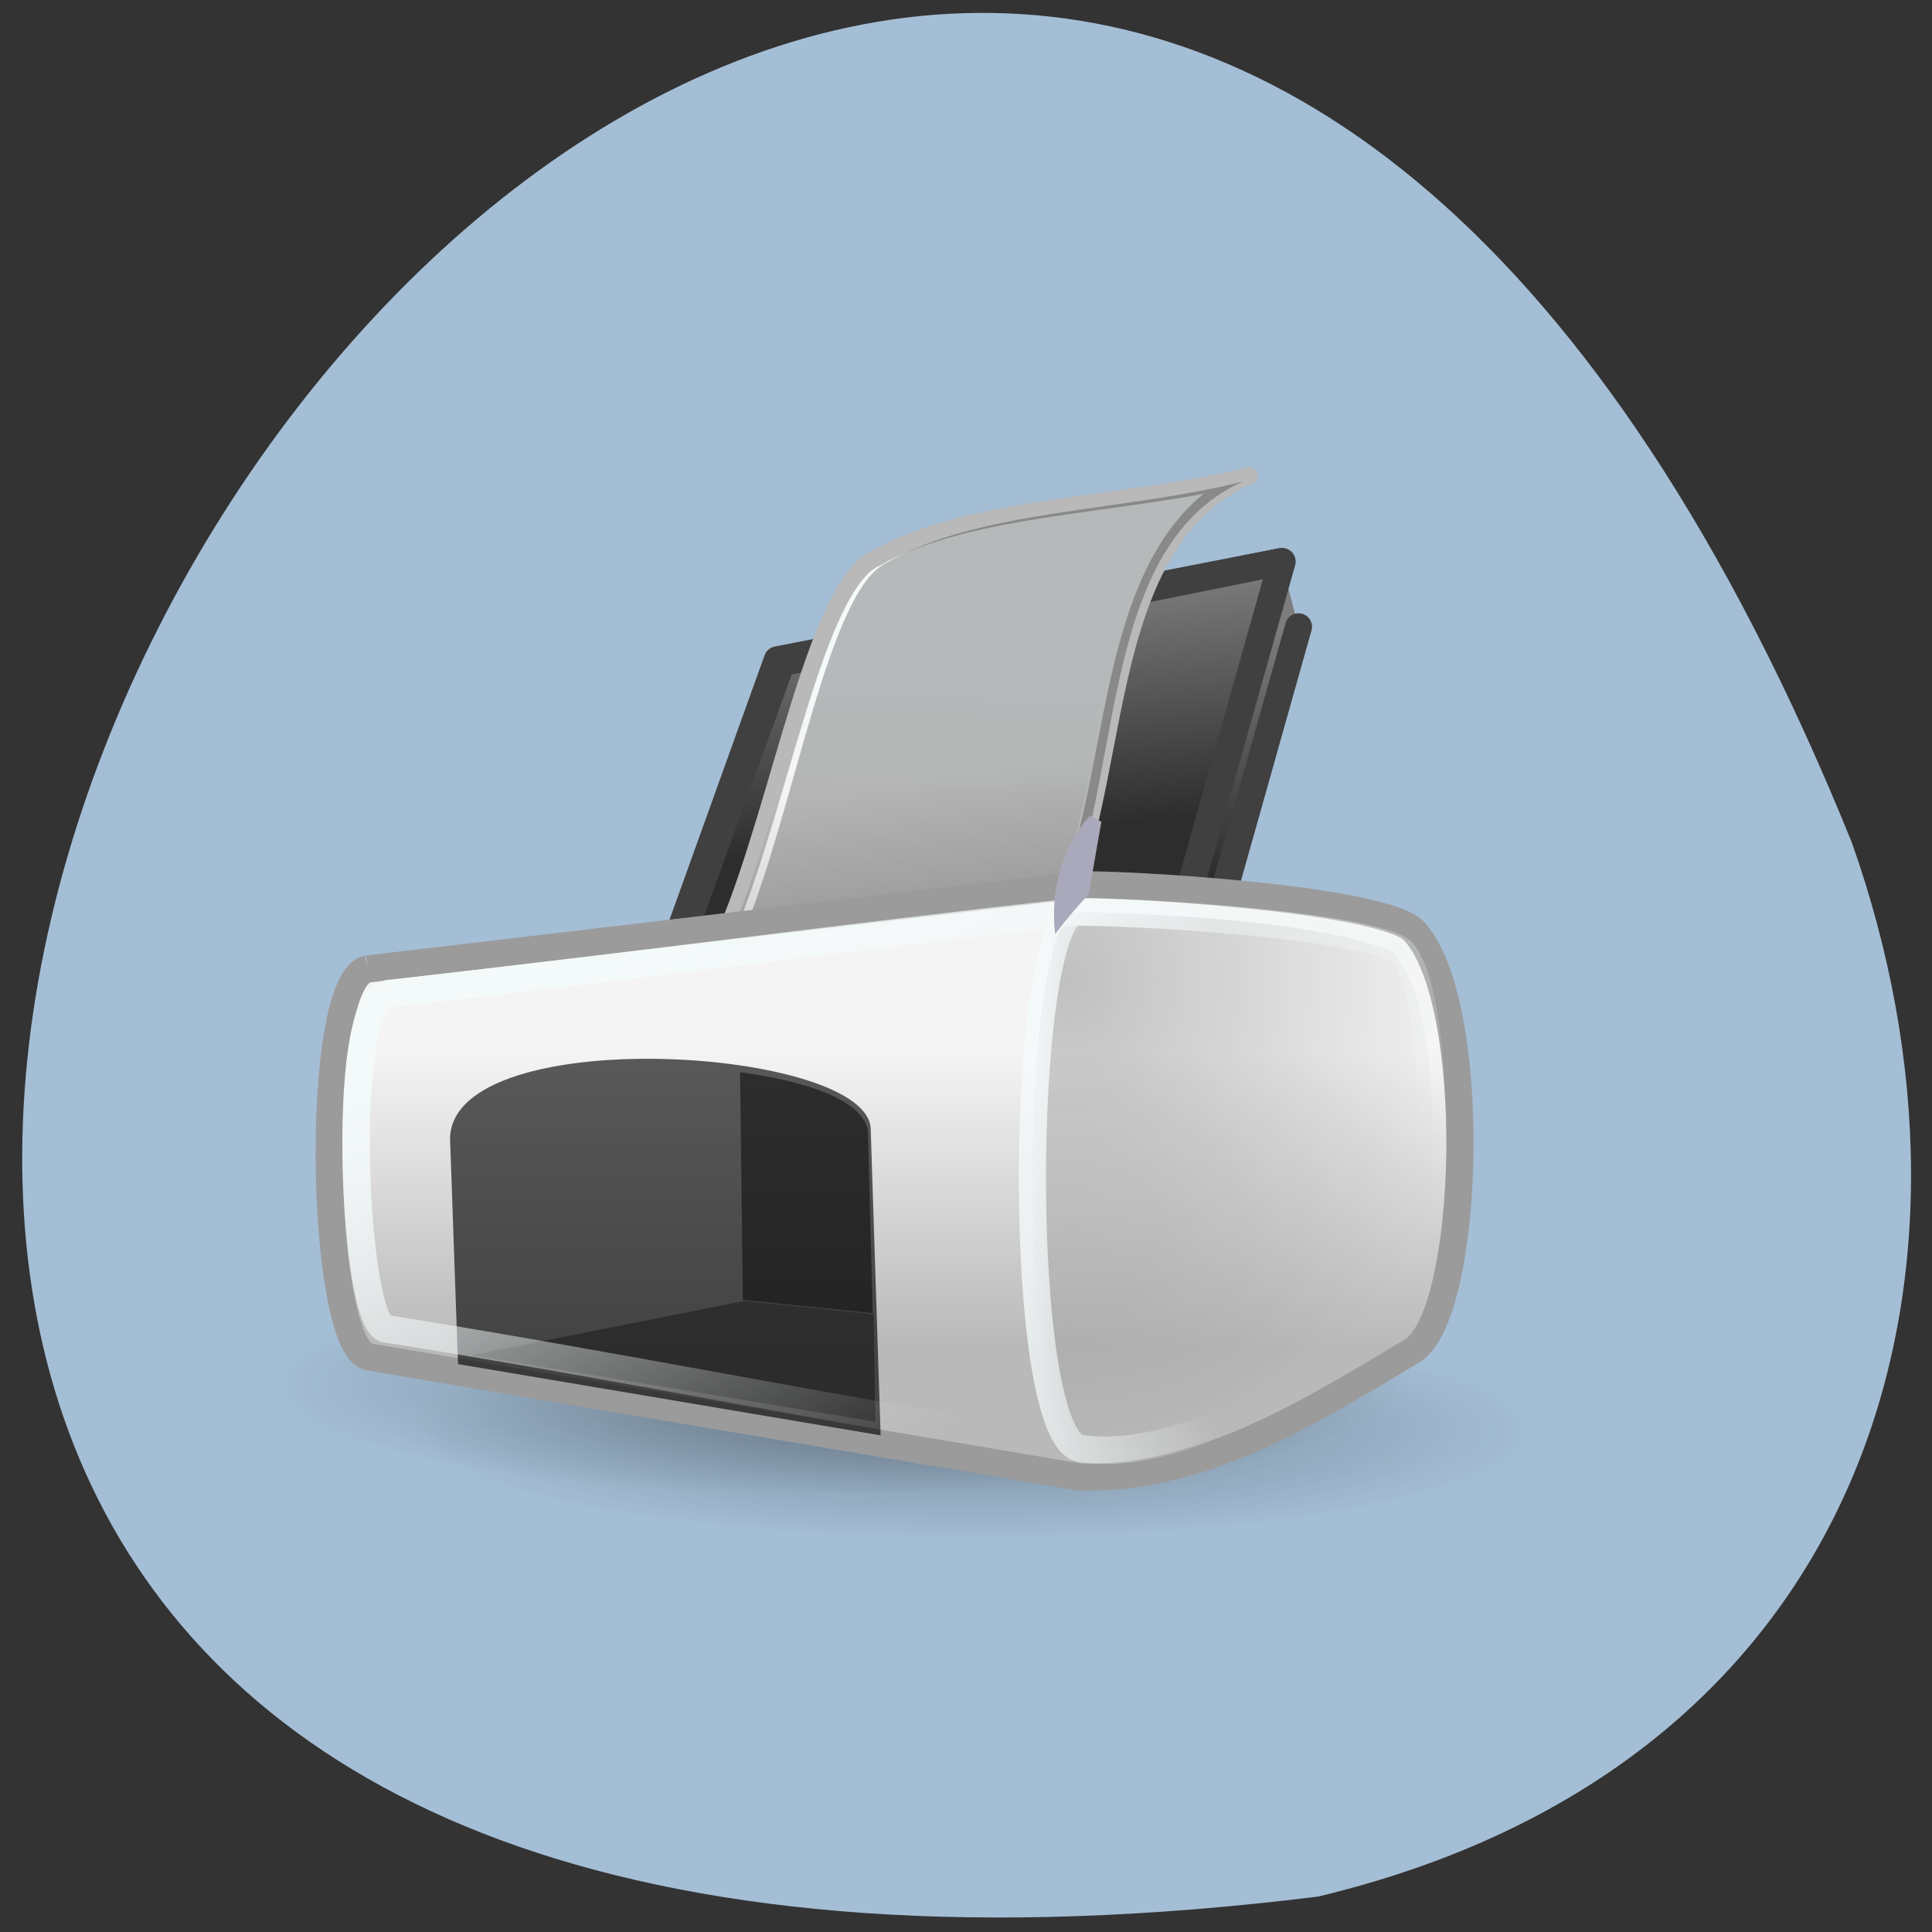 <svg xmlns="http://www.w3.org/2000/svg" xmlns:xlink="http://www.w3.org/1999/xlink" viewBox="0 0 16 16"><rect x="0" y="0" width="16" height="16" fill="#333333" stroke="none"/><defs><g id="D" clip-path="url(#C)"><path d="m 30.18 23.51 c -2.069 0.754 -2.174 19.761 0.281 19.936 c 3.261 0.438 7.592 -1.806 11.695 -4.454 c 1.455 -0.596 2.192 -11.783 -0.21 -14.03 c -2.7 -1.034 -7.294 -1.333 -11.765 -1.455" transform="matrix(0.223 0 0 0.223 2.167 2.309)" fill="url(#A)" fill-rule="evenodd" stroke="url(#B)" stroke-width="1.01"/></g><clipPath id="C"><path d="M 0,0 H16 V16 H0 z"/></clipPath><filter id="8" filterUnits="objectBoundingBox" x="0" y="0" width="16" height="16"><feColorMatrix type="matrix" in="SourceGraphic" values="0 0 0 0 1 0 0 0 0 1 0 0 0 0 1 0 0 0 1 0"/></filter><linearGradient id="5" gradientUnits="userSpaceOnUse" x1="9.256" y1="2.939" x2="9.416" y2="4.678" xlink:href="#0"/><linearGradient id="6" gradientUnits="userSpaceOnUse" x1="65.25" y1="64.53" x2="62.5" y2="42" gradientTransform="matrix(0.091 0 0 0.089 1.635 2.753)" xlink:href="#0"/><linearGradient id="B" gradientUnits="userSpaceOnUse" x1="73.05" x2="91.28" gradientTransform="matrix(0.404 0 0 0.424 -1.499 0.336)"><stop stop-color="#f4fafa"/><stop offset="1" stop-color="#f4fafa" stop-opacity="0"/></linearGradient><linearGradient id="7" gradientUnits="userSpaceOnUse" y1="66.881" x2="0" y2="93.27" gradientTransform="matrix(0.414 0 0 0.414 -2.245 1.051)"><stop stop-color="#f4f4f4"/><stop offset="1" stop-color="#b9b9b9"/></linearGradient><linearGradient id="E" gradientUnits="userSpaceOnUse" x1="27" y1="60" x2="54.29" y2="107.28" gradientTransform="matrix(0.419 0 0 0.422 -2.434 0.391)" xlink:href="#B"/><linearGradient id="2" gradientUnits="userSpaceOnUse" x1="61.45" y1="47.01" x2="59.783" y2="27.471" gradientTransform="matrix(0.423 0 0 0.455 -0.087 1.627)"><stop stop-color="#2d2d2d"/><stop offset="1" stop-color="#7d7d7d"/></linearGradient><linearGradient id="4" gradientUnits="userSpaceOnUse" x1="68.49" y1="32.354" x2="68.01" y2="43.45" gradientTransform="matrix(0.379 0 0 0.445 1.028 -0.044)"><stop stop-color="#f4fafa"/><stop offset="1" stop-color="#f4f4f4"/></linearGradient><linearGradient id="3" gradientUnits="userSpaceOnUse" x1="61.45" y1="47.01" x2="59.783" y2="27.471" gradientTransform="matrix(0.435 0 0 0.467 -1.763 -1.066)" xlink:href="#2"/><mask id="9"><g filter="url(#8)"><path fill-opacity="0.812" d="M 0,0 H16 V16 H0 z"/></g></mask><radialGradient id="1" gradientUnits="userSpaceOnUse" cx="60.952" cy="95.44" r="54.27" gradientTransform="matrix(0.087 0 0 0.017 2.781 10.222)" xlink:href="#0"/><radialGradient id="A" gradientUnits="userSpaceOnUse" cx="79.82" cy="66.75" r="18.413" gradientTransform="matrix(0.822 0 0 0.995 -35.596 -40.39)" xlink:href="#0"/><radialGradient id="0" gradientUnits="userSpaceOnUse" cx="60.952" cy="95.44" r="54.27" gradientTransform="matrix(0.087 0 0 0.017 1.583 9.852)"><stop stop-color="#000" stop-opacity="0.259"/><stop offset="1" stop-color="#000" stop-opacity="0"/></radialGradient></defs><path d="m 10.914 15.707 c -22.539 2.781 -3.855 -29.17 4.422 -8.73 c 1.27 3.59 0.168 7.633 -4.422 8.73" fill="#a4bed5"/><g fill-rule="evenodd"><path d="m 11.664 11.449 c 0 -0.5 -2.125 -0.906 -4.75 -0.906 c -2.621 0 -4.746 0.406 -4.746 0.906 c 0 0.504 2.125 0.91 4.746 0.91 c 2.625 0 4.75 -0.406 4.75 -0.91" fill="url(#0)"/><path d="m 12.859 11.82 c 0 -0.504 -2.125 -0.91 -4.746 -0.91 c -2.621 0 -4.746 0.406 -4.746 0.91 c 0 0.5 2.125 0.906 4.746 0.906 c 2.621 0 4.746 -0.406 4.746 -0.906" fill="url(#1)"/><g stroke-linejoin="round" stroke-linecap="round"><g stroke="#404040"><path d="m 37.858 10.5 l -18.709 3.647 l -4.646 12.922 l 2.174 -0.175 l -0.929 2.595 l 18.516 -1.508 l 4.243 -15.06" transform="matrix(0.223 0 0 0.223 2.167 2.309)" fill="url(#2)"/><path d="m 14.503 27.49 l 4.804 -13.238 l 18.586 -3.752 l -4.348 15.43 l -19.04 1.561" transform="matrix(0.223 0 0 0.223 2.167 2.309)" fill="url(#3)" stroke-width="1.012"/></g><path d="m 17.308 24.12 c 1.981 -4.769 3.279 -12.765 5.506 -13.747 c 3.524 -1.999 9.188 -1.911 13.869 -3.068 c -5.944 2.595 -4.541 12.12 -7.347 16.71 c -3.665 -0.035 -8.346 0.14 -12.03 0.105" transform="matrix(0.223 0 0 0.223 2.167 2.309)" fill="url(#4)" stroke="#b9b9b9" stroke-width="0.623"/></g><path d="m 6.176 7.68 c 0.418 -1.047 0.691 -2.801 1.168 -3.02 c 0.75 -0.438 1.953 -0.422 2.949 -0.672 c -1.262 0.566 -0.965 2.66 -1.559 3.668 c -0.781 -0.008 -1.777 0.027 -2.559 0.02" fill="url(#5)"/><path d="m 6.078 7.68 c 0.418 -1.016 0.691 -2.723 1.168 -2.934 c 0.746 -0.426 1.945 -0.41 2.941 -0.656 c -1.262 0.555 -0.965 2.59 -1.559 3.57 c -0.781 -0.008 -1.773 0.027 -2.555 0.02" fill="url(#6)"/><path d="m 3.93 25.632 c 8.82 -1.034 17.622 -2.087 26.441 -3.121 c 1.648 -0.053 10.994 0.491 12.379 1.666 c 2.49 2.542 2.174 14.22 0 15.623 c -3.857 2.297 -7.767 4.804 -12.379 4.699 c -8.82 -1.49 -17.622 -2.981 -26.441 -4.471 c -1.788 -0.614 -1.999 -13.992 0 -14.395" transform="matrix(0.223 0 0 0.223 2.167 2.309)" fill="url(#7)" stroke="#9b9b9b" stroke-width="1.01"/></g><use xlink:href="#D" mask="url(#9)"/><g fill-rule="evenodd"><path d="m 3.793 11.297 l -0.066 -1.871 c 0.023 -0.973 3.484 -0.754 3.484 -0.07 l 0.082 2.531 l -3.5 -0.59" fill-opacity="0.635"/><path d="m 3.906 11.223 l 2.254 -0.449 l 1.074 0.109 l 0.016 0.891" fill-opacity="0.341"/><path d="m 6.152 10.766 l -0.023 -1.887 c 0.395 0.055 1 0.184 1.059 0.484 l 0.039 1.512" fill-opacity="0.486"/></g><path d="m 4.614 26.561 c 8.311 -0.929 17.288 -2.122 25.582 -3.051 c 1.543 -0.053 10.871 0.456 12.168 1.49 c 1.578 1.946 1.403 12.274 0 13.782 c -3.63 2.034 -7.627 4.804 -11.958 4.699 c -8.294 -1.315 -17.481 -3.174 -25.792 -4.489 c -1.192 -0.14 -1.736 -11.958 0 -12.431" transform="matrix(0.223 0 0 0.223 2.167 2.309)" fill="none" stroke="url(#E)" stroke-width="1.024"/><path d="m 9.121 6.805 l -0.105 0.602 c -0.18 0.191 -0.277 0.328 -0.277 0.328 c 0 0 -0.094 -0.566 0.289 -0.98 c 0 0 0.094 0.051 0.094 0.051" fill="#a9a9bb" fill-rule="evenodd"/></svg>
